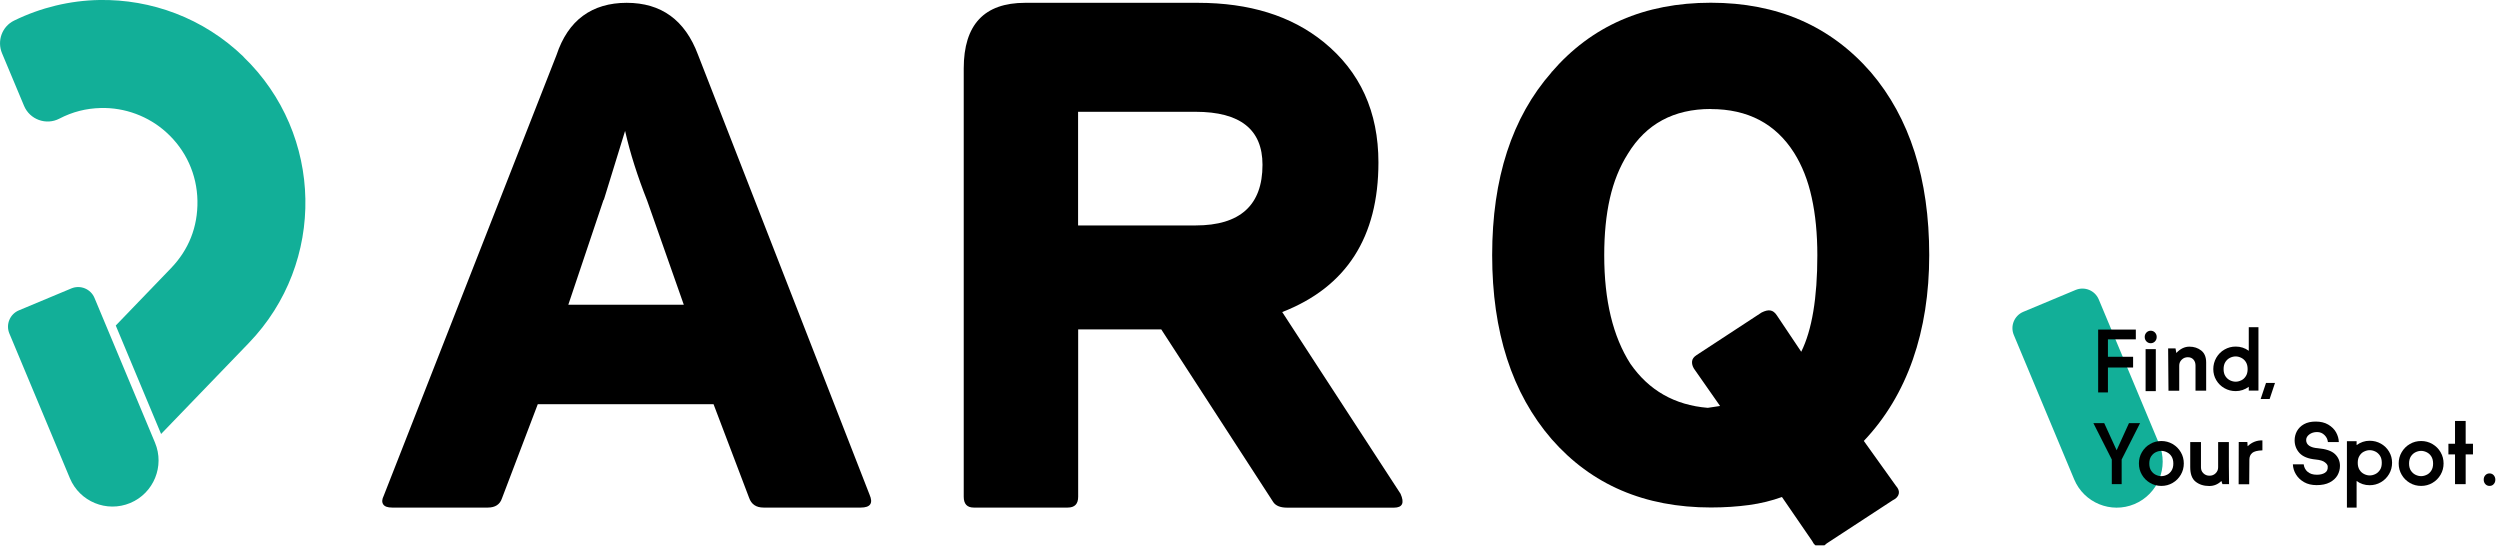 <svg width="284" height="62" viewBox="0 0 284 62" fill="none" xmlns="http://www.w3.org/2000/svg">
<g clip-path="url(#clip0_277_184)">
<path d="M63.22 6.25C63.88 4.26 64.89 2.77 66.23 1.79C67.57 0.81 69.23 0.32 71.19 0.32C75.12 0.32 77.82 2.28 79.29 6.21L98.78 56.19C99.21 57.17 98.88 57.66 97.78 57.66H86.74C85.9 57.66 85.35 57.29 85.09 56.53L81.06 45.92H61.09L57.02 56.62C56.79 57.31 56.25 57.66 55.42 57.66H44.55C44.03 57.66 43.69 57.54 43.53 57.29C43.37 57.04 43.39 56.72 43.59 56.32L63.22 6.25ZM68.59 22.62L64.56 34.62H77.68L73.52 22.8C72.97 21.41 72.49 20.07 72.07 18.75C71.65 17.44 71.3 16.14 71.01 14.87L68.58 22.75V22.62H68.59Z" fill="black"/>
<path d="M136.08 0.32C141.94 0.32 146.69 1.8 150.35 4.76C154.51 8.13 156.59 12.69 156.59 18.46C156.59 26.95 152.95 32.61 145.66 35.45L159.1 56.09C159.57 57.14 159.32 57.67 158.35 57.67H146.23C145.47 57.67 144.94 57.47 144.65 57.05L131.92 37.42H122.48V56.43C122.48 57.25 122.09 57.66 121.29 57.66H110.62C109.86 57.66 109.48 57.25 109.48 56.43V7.78C109.48 2.8 111.81 0.32 116.46 0.32H136.09H136.08ZM135.82 25.61C140.88 25.61 143.42 23.31 143.42 18.72C143.42 14.71 140.89 12.7 135.82 12.7H122.47V25.61H135.82Z" fill="black"/>
<path d="M176.25 8.13V8.21C180.78 2.94 186.81 0.31 194.35 0.31C201.89 0.31 207.94 2.94 212.53 8.21C216.95 13.39 219.16 20.32 219.16 28.98C219.16 37.64 216.68 44.88 211.73 50.09L215.38 55.19C215.66 55.5 215.77 55.81 215.7 56.1C215.63 56.4 215.4 56.65 215 56.84L207.52 61.73C207.21 62.04 206.9 62.17 206.59 62.11C206.28 62.05 206.04 61.84 205.87 61.47L202.43 56.46C201.27 56.88 200.02 57.19 198.69 57.37C197.36 57.55 195.91 57.65 194.36 57.65C186.83 57.65 180.79 55.06 176.26 49.88C171.76 44.67 169.51 37.7 169.51 28.98C169.51 20.26 171.76 13.33 176.26 8.21V8.13H176.25ZM194.35 12.38C190.13 12.38 186.99 14.08 184.92 17.48C183.99 18.95 183.31 20.64 182.88 22.54C182.45 24.44 182.24 26.59 182.24 29C182.24 34.13 183.23 38.23 185.21 41.32C187.31 44.35 190.24 46.02 194 46.33L195.4 46.12L192.43 41.87C192.26 41.59 192.19 41.31 192.22 41.04C192.25 40.77 192.42 40.54 192.73 40.34L200.12 35.5C200.52 35.3 200.85 35.22 201.12 35.27C201.39 35.31 201.64 35.5 201.86 35.84L204.62 39.96C205.84 37.5 206.45 33.84 206.45 29C206.45 26.57 206.24 24.38 205.81 22.44C205.39 20.5 204.72 18.81 203.81 17.36C201.71 14.05 198.56 12.39 194.34 12.39L194.35 12.38Z" fill="black"/>
<path d="M2.153 35.253L8.104 32.765C9.128 32.337 10.306 32.82 10.734 33.844L17.608 50.285C18.723 52.951 17.461 56.026 14.795 57.141C12.128 58.255 9.054 56.994 7.939 54.328L1.065 37.887C0.637 36.863 1.12 35.685 2.144 35.257L2.153 35.253Z" fill="#12AF98"/>
<path d="M27.66 6.44C23.09 2.03 17.16 -0.1 11.28 -5.53036e-05C7.96 0.06 4.65 0.85 1.6 2.34C0.23 3.01 -0.36 4.64 0.23 6.05L2.73 12.02C3.38 13.58 5.24 14.26 6.74 13.48C8.24 12.7 9.78 12.31 11.45 12.27C14.18 12.2 16.87 13.2 18.89 15.03C21.12 17.04 22.38 19.82 22.43 22.81C22.48 25.8 21.42 28.39 19.43 30.46L13.15 36.98L18.3 49.3L28.26 38.97C32.67 34.4 34.8 28.47 34.69 22.59C34.58 16.71 32.23 10.86 27.66 6.46V6.44Z" fill="#12AF98"/>
<path d="M229.848 35.423L235.789 32.939C236.813 32.511 237.991 32.994 238.419 34.018L245.278 50.422C246.388 53.079 245.136 56.15 242.47 57.265C239.813 58.376 236.742 57.123 235.627 54.457L228.769 38.053C228.34 37.029 228.824 35.852 229.848 35.423Z" fill="#12AF98"/>
<path d="M239.46 38.56V40.53H242.32V41.75H239.46V44.58H238.35V37.44H242.63V38.55H239.46V38.56Z" fill="black"/>
<path d="M243.84 38.79C243.71 38.65 243.64 38.49 243.64 38.28C243.64 38.07 243.71 37.91 243.84 37.77C243.97 37.64 244.13 37.57 244.32 37.57C244.51 37.57 244.67 37.64 244.8 37.77C244.93 37.91 245 38.07 245 38.28C245 38.49 244.93 38.65 244.8 38.79C244.67 38.92 244.51 38.99 244.32 38.99C244.13 38.99 243.97 38.92 243.84 38.79ZM244.9 39.66V44.43H243.74V39.66H244.9Z" fill="black"/>
<path d="M246.29 39.58H247.14L247.23 40.1C247.68 39.62 248.17 39.38 248.72 39.38C249.24 39.38 249.69 39.53 250.06 39.82C250.43 40.11 250.62 40.56 250.62 41.17V44.38H249.41V41.54C249.41 41.26 249.34 41.03 249.18 40.85C249.02 40.67 248.81 40.58 248.54 40.58C248.27 40.58 248.03 40.67 247.84 40.86C247.65 41.05 247.56 41.27 247.56 41.54V44.39H246.34L246.3 39.58H246.29Z" fill="black"/>
<path d="M252.7 44.1C252.31 43.88 252 43.58 251.77 43.19C251.54 42.81 251.43 42.38 251.43 41.93C251.43 41.48 251.54 41.04 251.77 40.64C252 40.25 252.3 39.94 252.7 39.71C253.1 39.48 253.52 39.37 253.98 39.37C254.53 39.37 255.03 39.53 255.46 39.85V37.17H256.56V44.37H255.46V43.94C255.02 44.26 254.52 44.43 253.98 44.43C253.51 44.43 253.09 44.32 252.7 44.1ZM254.6 43.21C254.81 43.11 254.98 42.96 255.12 42.74C255.26 42.53 255.33 42.26 255.33 41.93C255.33 41.6 255.26 41.33 255.12 41.11C254.98 40.89 254.8 40.74 254.59 40.64C254.38 40.54 254.18 40.49 253.97 40.49C253.76 40.49 253.55 40.54 253.34 40.64C253.13 40.74 252.96 40.89 252.81 41.11C252.67 41.33 252.6 41.6 252.6 41.93C252.6 42.26 252.67 42.53 252.81 42.74C252.95 42.95 253.13 43.11 253.34 43.21C253.55 43.31 253.76 43.36 253.97 43.36C254.18 43.36 254.39 43.31 254.59 43.21H254.6Z" fill="black"/>
<path d="M258.44 43.5L257.83 45.33H256.81L257.42 43.5H258.44Z" fill="black"/>
<path d="M239.04 48.07L240.45 51.15L241.85 48.07H243.11L241.02 52.2V55H239.9V52.2L237.81 48.07H239.06H239.04Z" fill="black"/>
<path d="M244.25 54.86C243.86 54.63 243.55 54.33 243.32 53.93C243.09 53.54 242.98 53.11 242.98 52.65C242.98 52.19 243.09 51.76 243.32 51.37C243.55 50.98 243.85 50.67 244.25 50.44C244.64 50.21 245.07 50.1 245.53 50.1C245.99 50.1 246.41 50.21 246.81 50.44C247.2 50.67 247.51 50.97 247.74 51.37C247.97 51.76 248.08 52.19 248.08 52.65C248.08 53.11 247.97 53.53 247.74 53.93C247.51 54.32 247.21 54.63 246.81 54.86C246.42 55.09 245.99 55.2 245.53 55.2C245.07 55.2 244.64 55.09 244.25 54.86ZM246.16 53.94C246.37 53.84 246.54 53.69 246.68 53.47C246.82 53.26 246.89 52.99 246.89 52.66C246.89 52.33 246.82 52.06 246.68 51.84C246.54 51.62 246.36 51.47 246.15 51.37C245.94 51.27 245.74 51.22 245.53 51.22C245.32 51.22 245.11 51.27 244.9 51.37C244.69 51.47 244.52 51.62 244.37 51.84C244.23 52.06 244.16 52.33 244.16 52.66C244.16 52.99 244.23 53.26 244.37 53.47C244.51 53.68 244.69 53.84 244.9 53.94C245.11 54.04 245.32 54.09 245.53 54.09C245.74 54.09 245.95 54.04 246.15 53.94H246.16Z" fill="black"/>
<path d="M253.24 55H252.47L252.35 54.64C251.96 55.02 251.5 55.21 250.97 55.21C250.34 55.21 249.82 55.04 249.41 54.71C249 54.38 248.81 53.83 248.81 53.07V50.22H250.03V53.08C250.03 53.35 250.11 53.58 250.3 53.76C250.49 53.95 250.72 54.04 251 54.04C251.28 54.04 251.51 53.95 251.7 53.76C251.89 53.57 251.98 53.35 251.98 53.08V50.22H253.2V52.94L253.22 55.01L253.24 55Z" fill="black"/>
<path d="M255.84 51.47C255.63 51.65 255.53 51.9 255.53 52.22L255.51 55.01H254.31L254.32 50.21H255.3L255.33 50.69C255.82 50.23 256.38 50.01 257.01 50.03V51.16C256.44 51.18 256.05 51.28 255.84 51.46V51.47Z" fill="black"/>
<path d="M262.15 53.59C262.4 53.82 262.74 53.93 263.2 53.93C263.57 53.93 263.87 53.86 264.11 53.71C264.35 53.56 264.45 53.33 264.43 53C264.43 52.84 264.32 52.68 264.11 52.52C263.9 52.35 263.56 52.25 263.06 52.2C262.21 52.12 261.6 51.87 261.23 51.47C260.86 51.07 260.67 50.58 260.67 50.02C260.67 49.65 260.76 49.3 260.93 48.98C261.11 48.66 261.37 48.39 261.73 48.19C262.09 47.99 262.53 47.89 263.06 47.89C263.61 47.89 264.09 48 264.48 48.23C264.87 48.46 265.17 48.75 265.37 49.1C265.57 49.46 265.68 49.83 265.69 50.22H264.45C264.42 49.92 264.3 49.66 264.07 49.43C263.84 49.2 263.56 49.08 263.22 49.08C262.88 49.08 262.58 49.17 262.34 49.35C262.1 49.53 261.98 49.74 261.98 49.99C261.98 50.27 262.1 50.48 262.33 50.64C262.57 50.8 262.9 50.89 263.32 50.92C264.22 51 264.87 51.22 265.25 51.58C265.63 51.94 265.82 52.39 265.82 52.92C265.82 53.3 265.73 53.65 265.54 53.99C265.35 54.32 265.06 54.59 264.66 54.8C264.26 55.01 263.77 55.11 263.17 55.11C262.62 55.11 262.14 55 261.74 54.77C261.34 54.54 261.04 54.25 260.82 53.89C260.6 53.53 260.49 53.15 260.47 52.75H261.7C261.74 53.08 261.88 53.36 262.13 53.59H262.15Z" fill="black"/>
<path d="M270.47 50.4C270.86 50.62 271.17 50.92 271.4 51.31C271.63 51.69 271.74 52.12 271.74 52.57C271.74 53.02 271.63 53.46 271.4 53.85C271.17 54.24 270.87 54.55 270.47 54.78C270.08 55.01 269.65 55.12 269.19 55.12C268.64 55.12 268.15 54.96 267.71 54.64V57.66H266.61V50.12H267.71V50.56C268.16 50.24 268.65 50.07 269.19 50.07C269.66 50.07 270.08 50.18 270.47 50.4ZM268.57 51.29C268.36 51.39 268.19 51.54 268.05 51.76C267.91 51.97 267.84 52.24 267.84 52.57C267.84 52.9 267.91 53.17 268.05 53.39C268.19 53.61 268.37 53.76 268.58 53.86C268.79 53.96 268.99 54.01 269.2 54.01C269.41 54.01 269.62 53.96 269.83 53.86C270.04 53.76 270.21 53.61 270.36 53.39C270.51 53.17 270.57 52.9 270.57 52.57C270.57 52.24 270.5 51.97 270.36 51.76C270.22 51.55 270.04 51.39 269.83 51.29C269.62 51.19 269.41 51.14 269.2 51.14C268.99 51.14 268.78 51.19 268.58 51.29H268.57Z" fill="black"/>
<path d="M273.76 54.86C273.37 54.63 273.06 54.33 272.83 53.93C272.6 53.54 272.49 53.11 272.49 52.65C272.49 52.19 272.6 51.76 272.83 51.37C273.06 50.98 273.36 50.67 273.76 50.44C274.15 50.21 274.58 50.1 275.04 50.1C275.5 50.1 275.92 50.21 276.32 50.44C276.71 50.67 277.02 50.97 277.25 51.37C277.48 51.76 277.59 52.19 277.59 52.65C277.59 53.11 277.48 53.53 277.25 53.93C277.02 54.32 276.72 54.63 276.32 54.86C275.93 55.09 275.5 55.2 275.04 55.2C274.58 55.2 274.15 55.09 273.76 54.86ZM275.67 53.94C275.88 53.84 276.05 53.69 276.19 53.47C276.33 53.26 276.4 52.99 276.4 52.66C276.4 52.33 276.33 52.06 276.19 51.84C276.05 51.62 275.87 51.47 275.66 51.37C275.45 51.27 275.25 51.22 275.04 51.22C274.83 51.22 274.62 51.27 274.41 51.37C274.2 51.47 274.03 51.62 273.88 51.84C273.74 52.06 273.67 52.33 273.67 52.66C273.67 52.99 273.74 53.26 273.88 53.47C274.02 53.68 274.2 53.84 274.41 53.94C274.62 54.04 274.83 54.09 275.04 54.09C275.25 54.09 275.46 54.04 275.66 53.94H275.67Z" fill="black"/>
<path d="M278.89 55V51.62H278.14V50.41H278.89V47.82H280.1V50.41H280.93V51.62H280.1V55H278.89Z" fill="black"/>
<path d="M282.34 55C282.22 54.87 282.15 54.7 282.15 54.49C282.15 54.28 282.21 54.12 282.34 53.98C282.46 53.85 282.62 53.78 282.81 53.78C283 53.78 283.16 53.85 283.28 53.98C283.4 54.12 283.47 54.28 283.47 54.49C283.47 54.7 283.41 54.86 283.28 55C283.16 55.14 283 55.2 282.81 55.2C282.62 55.2 282.46 55.13 282.34 55Z" fill="black"/>
</g>
<defs>
<clipPath id="clip0_277_184">
<rect width="283.46" height="61.95" fill="white"/>
</clipPath>
</defs>
</svg>

